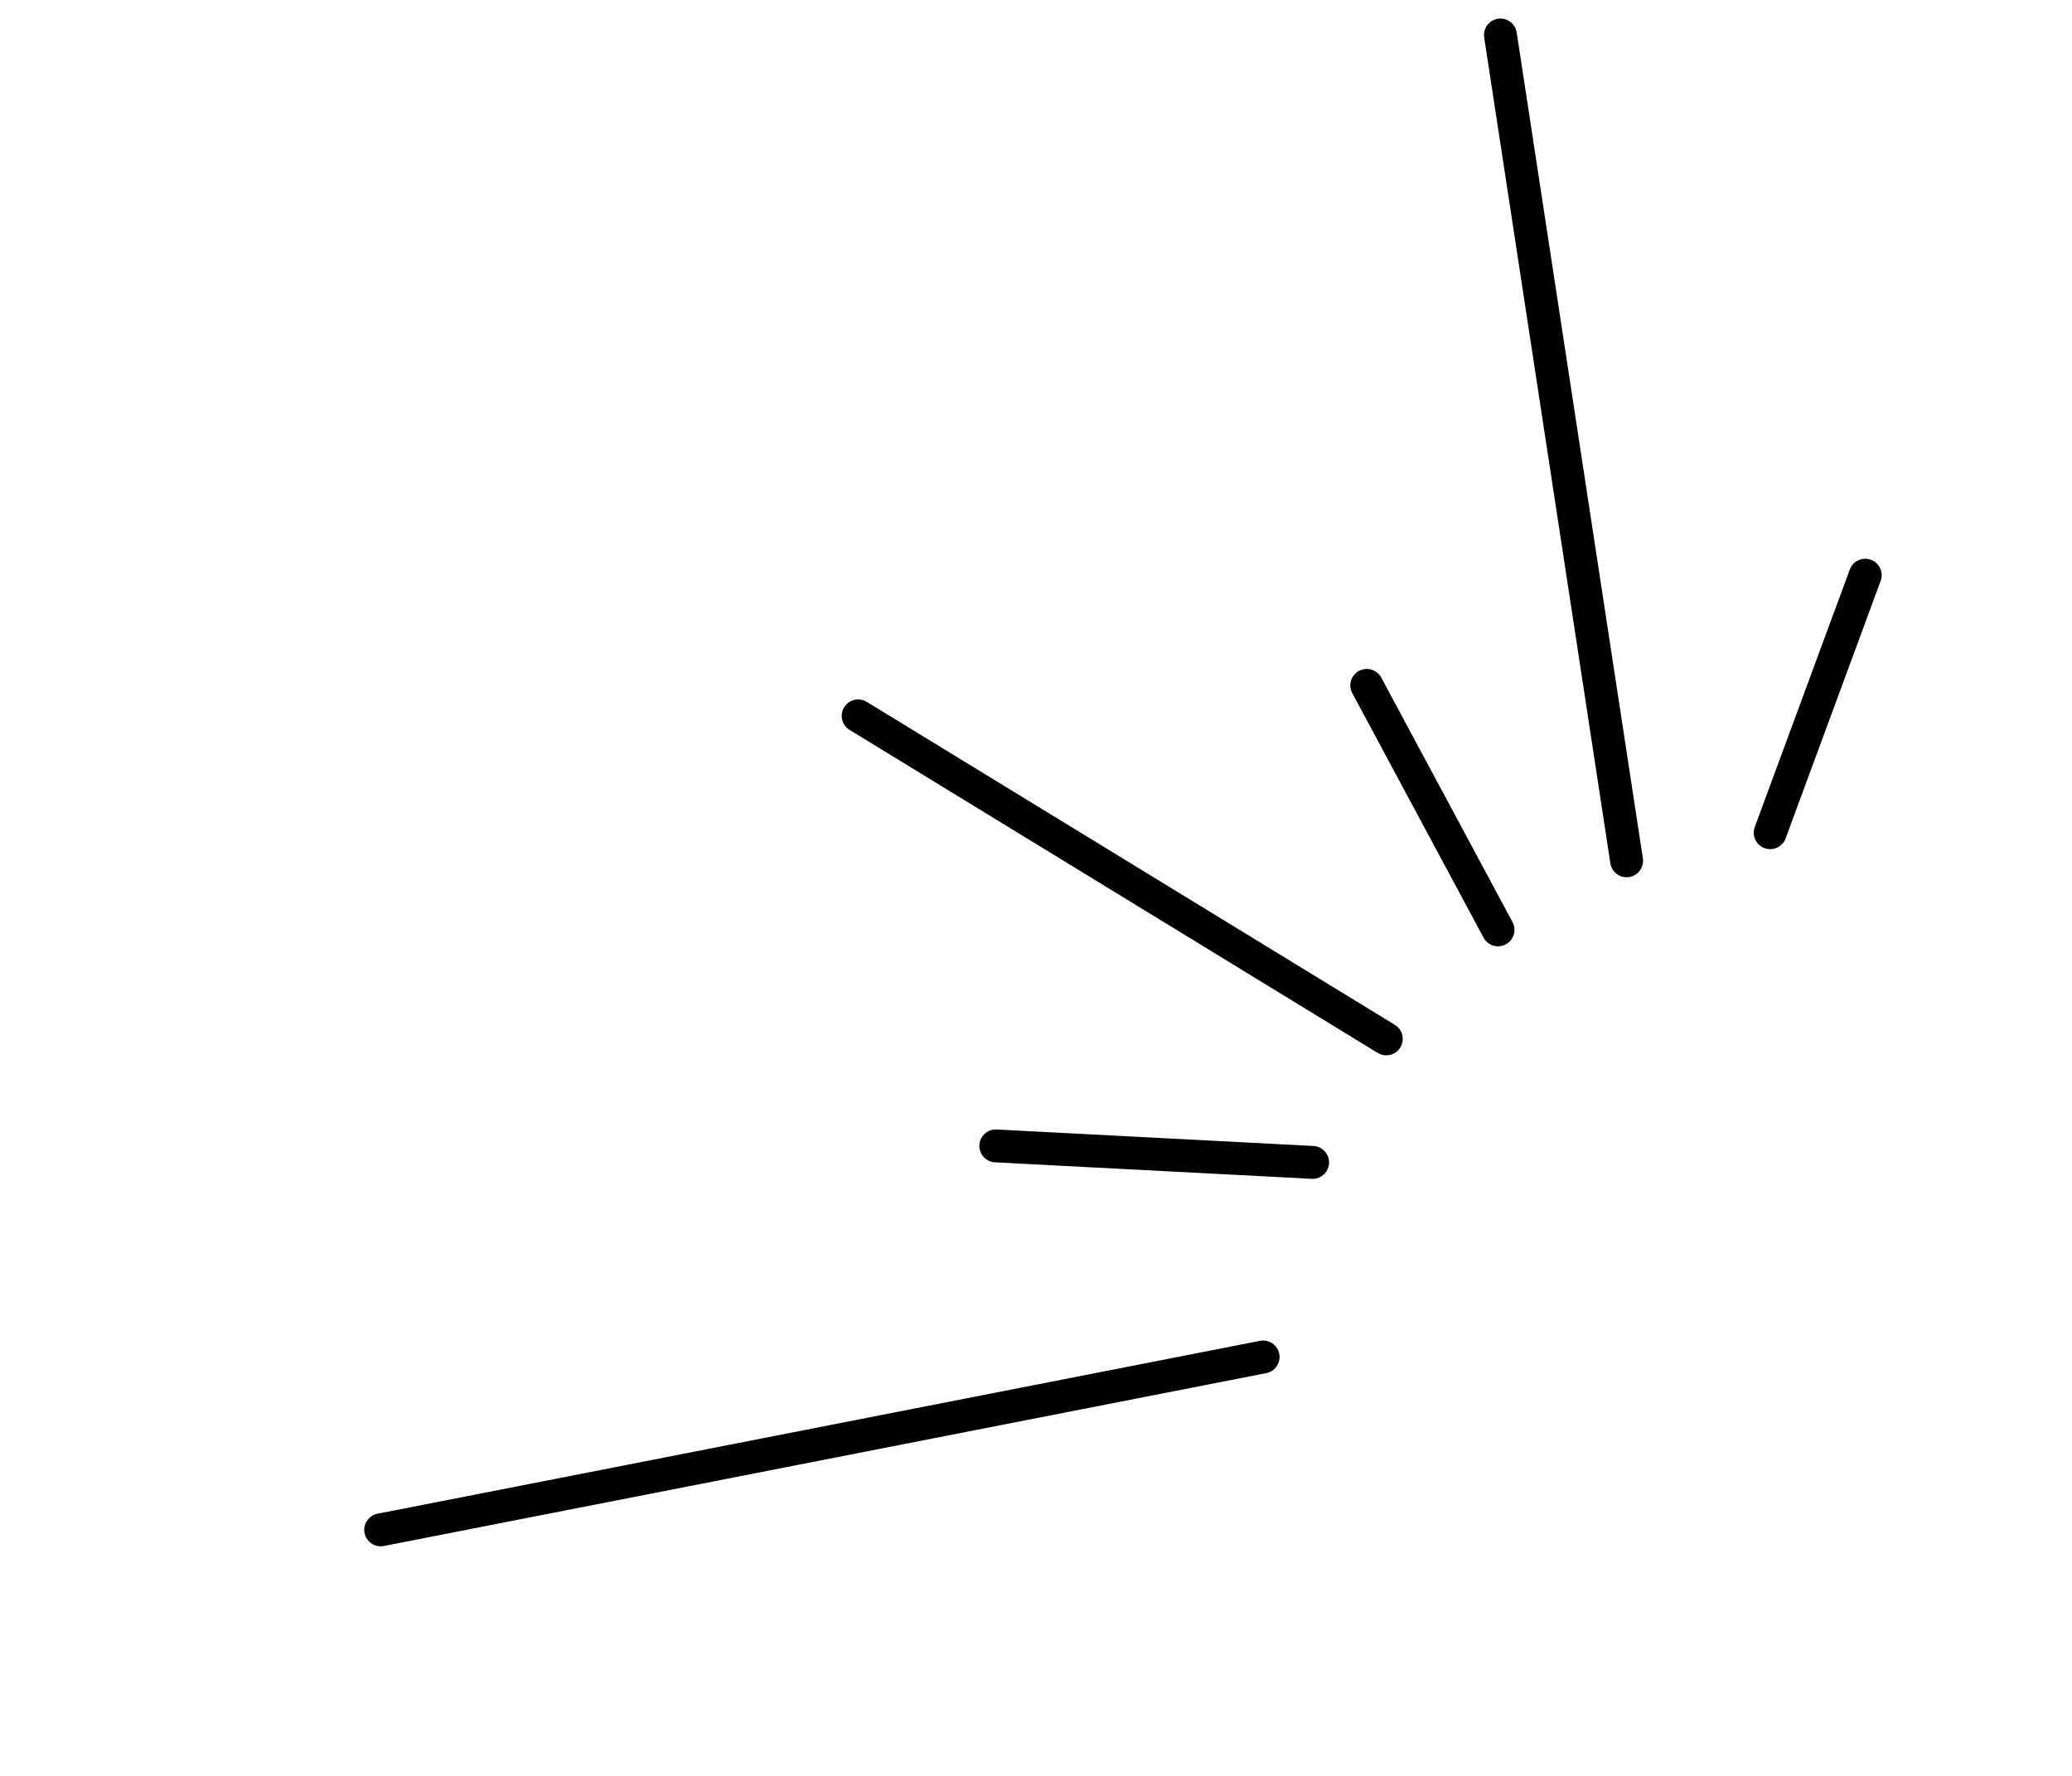 <svg width="126" height="108" viewBox="0 0 126 108" fill="none" xmlns="http://www.w3.org/2000/svg">
<path d="M98.916 52.35L91.243 2.129" stroke="black" stroke-width="2" stroke-linecap="round" stroke-linejoin="round"/>
<path d="M76.812 82.524L23.15 93.038" stroke="black" stroke-width="2" stroke-linecap="round" stroke-linejoin="round"/>
<path d="M79.822 70.691L60.554 69.688" stroke="black" stroke-width="2" stroke-linecap="round" stroke-linejoin="round"/>
<path d="M91.097 56.549L83.114 41.682" stroke="black" stroke-width="2" stroke-linecap="round" stroke-linejoin="round"/>
<path d="M107.647 50.641L113.426 34.981" stroke="black" stroke-width="2" stroke-linecap="round" stroke-linejoin="round"/>
<path d="M84.3 63.179L52.185 43.535" stroke="black" stroke-width="2" stroke-linecap="round" stroke-linejoin="round"/>
</svg>
